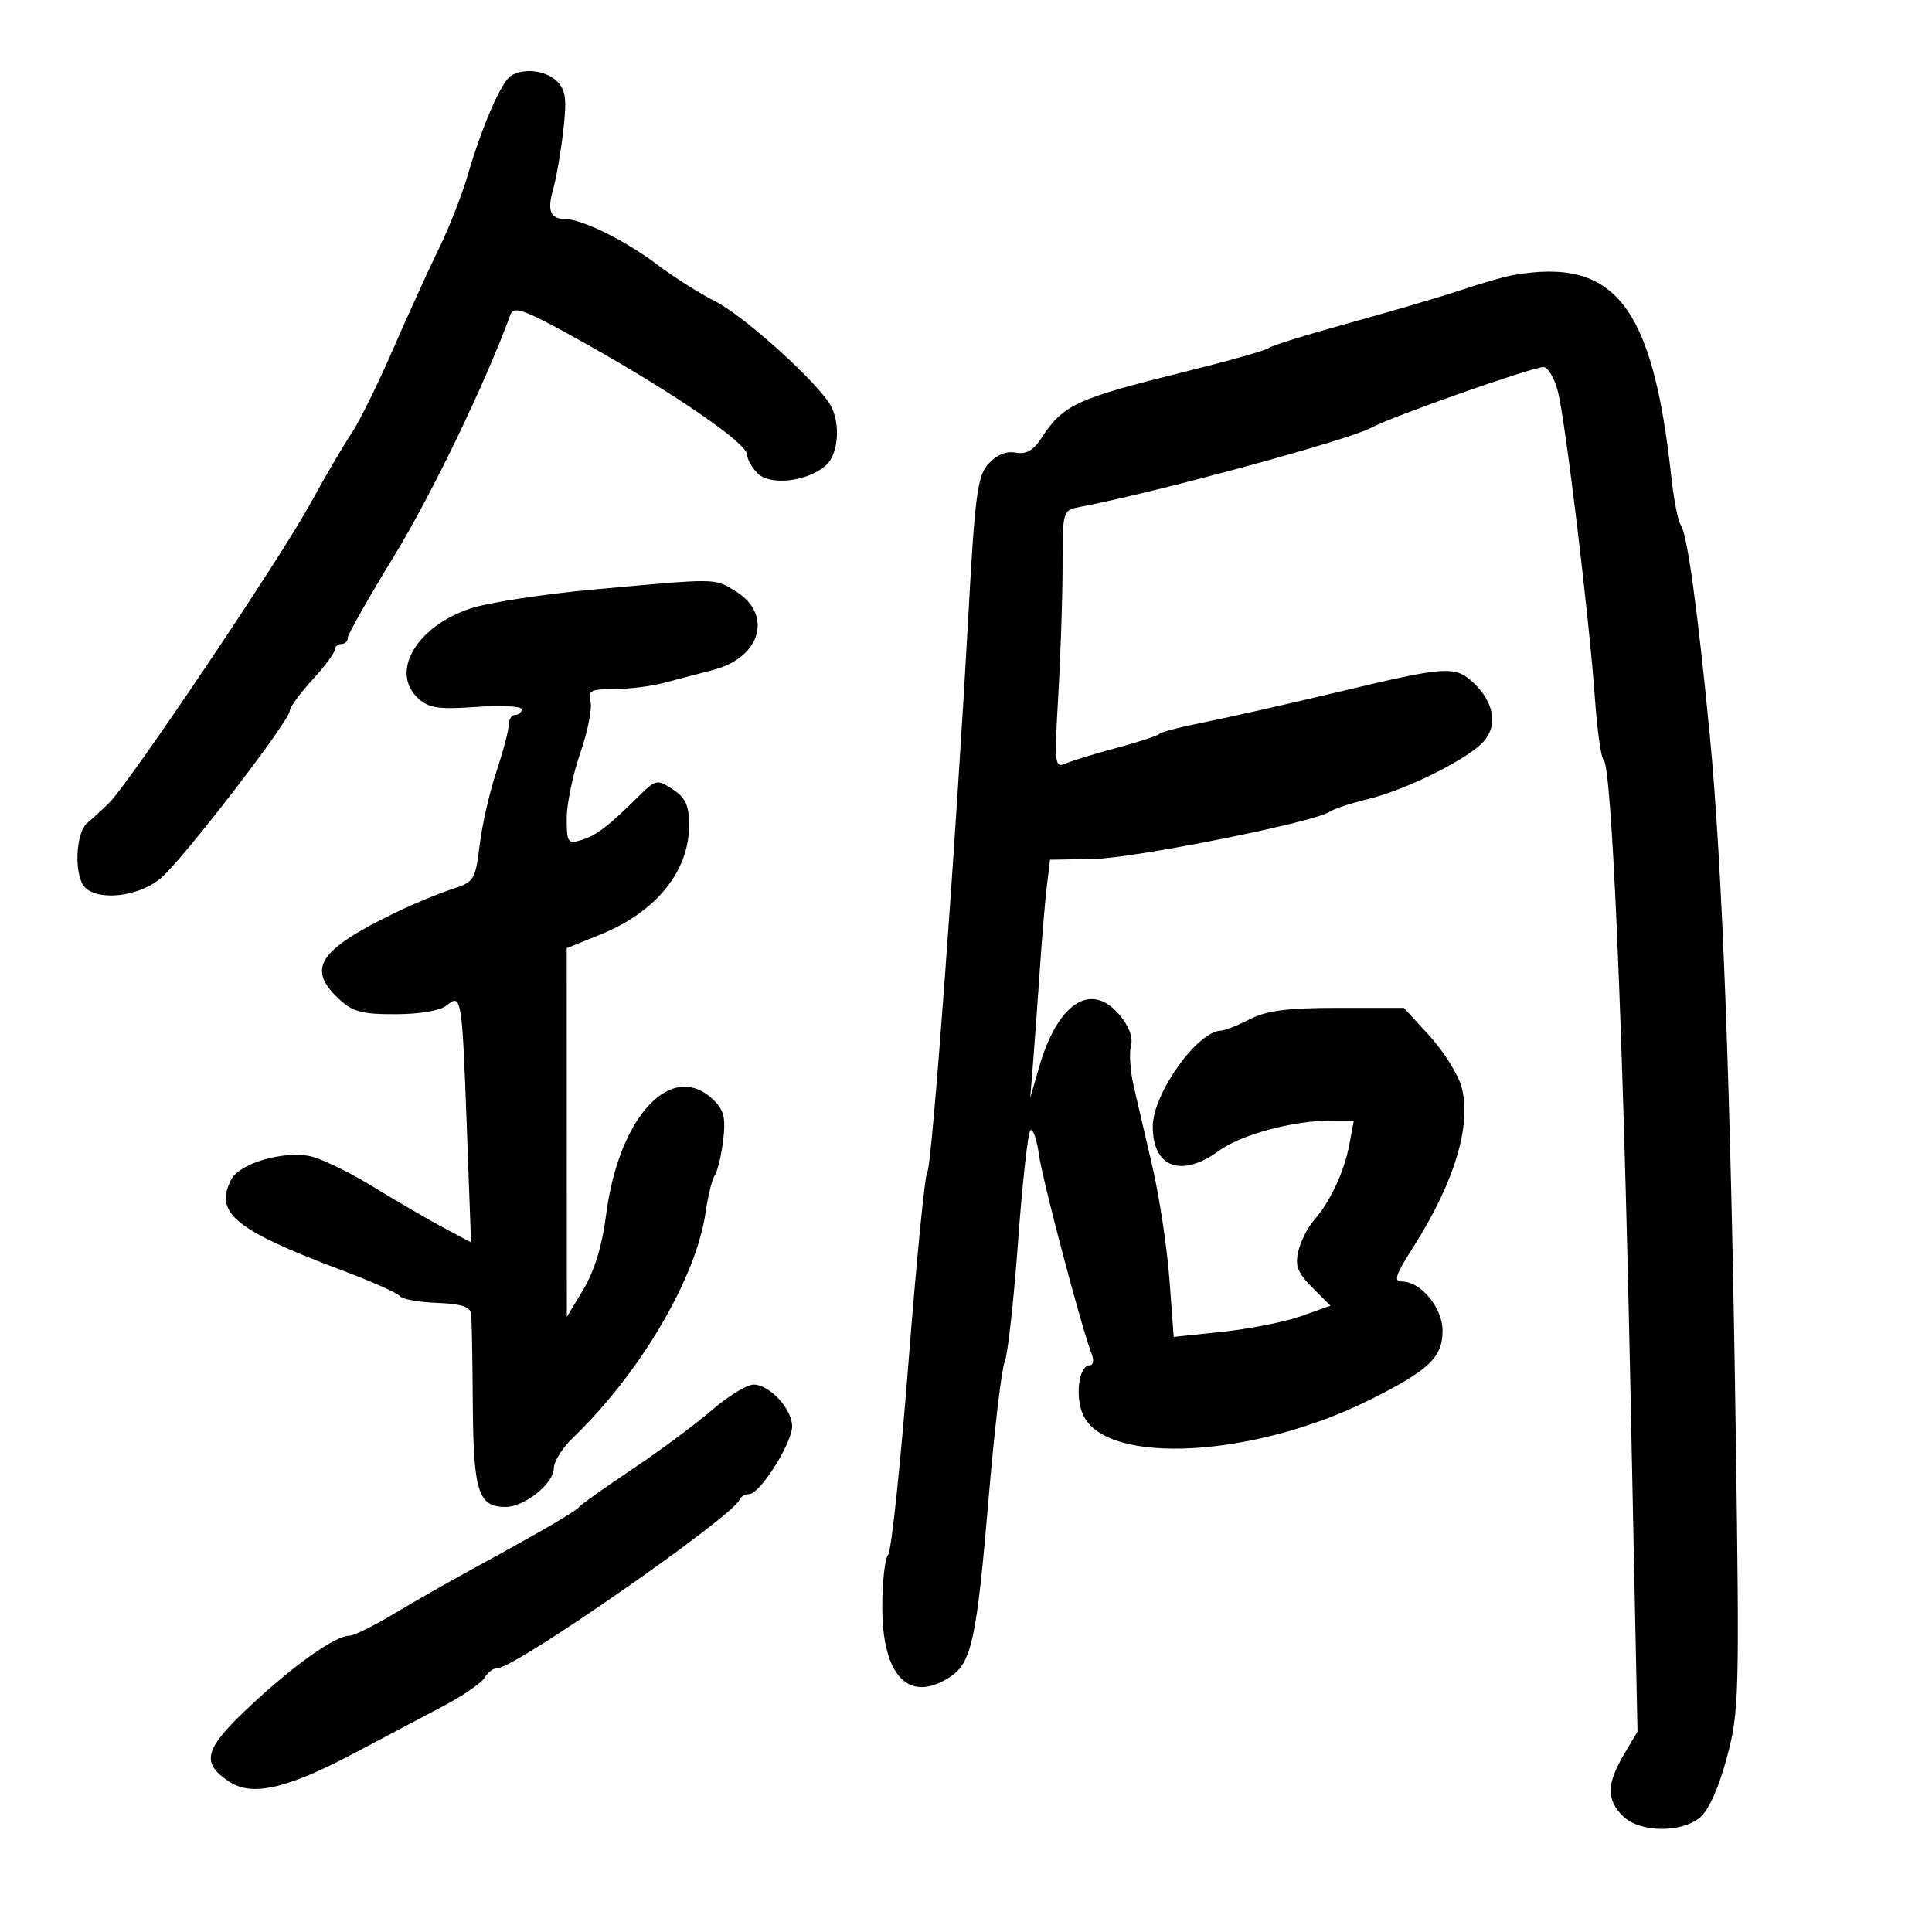 <svg xmlns="http://www.w3.org/2000/svg" width="300" height="300" viewBox="0 0 300 300" version="1.1">
	<path d="M 79.313 11.785 C 77.838 12.724, 74.811 19.695, 72.648 27.138 C 71.747 30.239, 69.717 35.414, 68.137 38.638 C 66.557 41.862, 63.345 48.914, 60.998 54.309 C 58.651 59.704, 55.758 65.554, 54.569 67.309 C 53.381 69.064, 50.431 74.100, 48.015 78.500 C 43.343 87.007, 20.116 121.532, 16.969 124.647 C 15.939 125.666, 14.399 127.080, 13.548 127.789 C 11.703 129.326, 11.469 136.069, 13.200 137.800 C 15.368 139.968, 21.581 139.223, 24.947 136.391 C 28.348 133.530, 45 111.911, 45 110.358 C 45 109.826, 46.575 107.671, 48.500 105.570 C 50.425 103.468, 52 101.355, 52 100.874 C 52 100.393, 52.450 100, 53 100 C 53.550 100, 54 99.570, 54 99.045 C 54 98.520, 57.250 92.782, 61.221 86.295 C 67.033 76.804, 75.451 59.328, 79.270 48.827 C 79.786 47.408, 81.600 48.120, 91.189 53.503 C 104.835 61.164, 116 68.851, 116 70.586 C 116 71.285, 116.744 72.601, 117.654 73.511 C 119.611 75.468, 125.442 74.780, 128.250 72.260 C 130.170 70.538, 130.557 65.909, 129.021 63.039 C 127.153 59.549, 115.654 49.136, 111.114 46.824 C 108.603 45.546, 104.547 42.980, 102.099 41.122 C 97.215 37.416, 90.454 34.056, 87.809 34.022 C 85.428 33.991, 84.926 32.744, 85.911 29.309 C 86.381 27.672, 87.079 23.626, 87.463 20.318 C 88.032 15.416, 87.856 13.998, 86.509 12.652 C 84.776 10.919, 81.328 10.504, 79.313 11.785 M 235 42.708 C 233.625 42.947, 230.025 43.977, 227 44.997 C 223.975 46.017, 216.100 48.339, 209.500 50.157 C 202.900 51.976, 197.275 53.724, 197 54.043 C 196.725 54.361, 190.875 56.017, 184 57.723 C 166.987 61.946, 165.088 62.828, 161.653 68.107 C 160.439 69.973, 159.315 70.592, 157.701 70.283 C 156.256 70.007, 154.742 70.627, 153.492 72.008 C 151.774 73.908, 151.398 76.751, 150.348 95.833 C 148.412 131.026, 144.690 181.461, 143.990 182 C 143.633 182.275, 142.320 195.550, 141.073 211.500 C 139.826 227.450, 138.399 240.927, 137.903 241.450 C 137.406 241.972, 137 245.624, 137 249.565 C 137 260.293, 141.154 264.566, 147.526 260.391 C 150.877 258.196, 151.667 254.519, 153.525 232.500 C 154.407 222.050, 155.520 212.600, 155.999 211.500 C 156.479 210.400, 157.420 201.946, 158.091 192.713 C 158.763 183.479, 159.632 175.727, 160.023 175.486 C 160.414 175.244, 160.998 176.948, 161.320 179.273 C 161.873 183.270, 168.018 206.491, 169.516 210.250 C 169.901 211.214, 169.766 212, 169.215 212 C 167.503 212, 166.875 216.967, 168.230 219.799 C 171.956 227.582, 194.674 226.349, 212.659 217.386 C 221.870 212.796, 224 210.777, 224 206.635 C 224 203.073, 220.638 199, 217.698 199 C 216.350 199, 216.684 197.970, 219.416 193.699 C 225.834 183.666, 228.565 174.631, 226.949 168.777 C 226.408 166.818, 224.173 163.254, 221.982 160.857 L 217.999 156.500 207.750 156.500 C 199.951 156.500, 196.686 156.919, 194.096 158.250 C 192.224 159.213, 190.199 160.015, 189.596 160.033 C 185.887 160.146, 179 169.834, 179 174.940 C 179 181.330, 183.477 182.947, 189.317 178.667 C 192.699 176.187, 200.840 174, 206.688 174 L 210.223 174 209.526 177.715 C 208.729 181.960, 206.565 186.588, 204.014 189.500 C 203.051 190.600, 201.965 192.758, 201.601 194.296 C 201.070 196.540, 201.498 197.652, 203.767 199.921 L 206.596 202.750 202.048 204.369 C 199.547 205.259, 194.070 206.349, 189.878 206.790 L 182.256 207.592 181.579 198.546 C 181.206 193.571, 180.005 185.675, 178.910 181 C 177.815 176.325, 176.505 170.682, 175.998 168.460 C 175.492 166.239, 175.320 163.492, 175.617 162.357 C 175.963 161.035, 175.292 159.288, 173.750 157.495 C 169.333 152.360, 164.182 155.818, 161.308 165.849 L 159.975 170.500 160.453 164.500 C 160.715 161.200, 161.188 154.675, 161.504 150 C 161.819 145.325, 162.295 139.700, 162.563 137.500 L 163.049 133.500 169.774 133.384 C 176.134 133.274, 204.355 127.624, 206.500 126.031 C 207.050 125.623, 209.689 124.754, 212.364 124.101 C 218.385 122.631, 227.871 117.915, 230.369 115.150 C 232.622 112.654, 231.994 109.004, 228.799 106.028 C 225.912 103.338, 224.637 103.424, 207.864 107.436 C 199.964 109.325, 190.575 111.448, 187 112.152 C 183.425 112.857, 180.275 113.674, 180 113.968 C 179.725 114.262, 176.800 115.222, 173.500 116.101 C 170.200 116.980, 166.639 118.068, 165.588 118.519 C 163.747 119.308, 163.700 118.908, 164.333 107.919 C 164.695 101.639, 164.993 92.614, 164.995 87.863 C 165 79.237, 165.003 79.226, 167.750 78.703 C 179.587 76.445, 209.594 68.278, 213 66.387 C 216.026 64.707, 237.927 57, 239.676 57 C 240.360 57, 241.360 58.688, 241.898 60.750 C 243.068 65.239, 246.764 95.851, 247.663 108.500 C 248.015 113.450, 248.621 117.725, 249.011 118 C 250.277 118.893, 252.007 159.300, 253.151 214.688 L 254.270 268.877 252.135 272.496 C 249.473 277.007, 249.439 279.439, 252 282 C 254.542 284.542, 260.944 284.676, 263.938 282.250 C 265.291 281.154, 266.855 277.695, 268.121 273 C 270.053 265.833, 270.116 263.589, 269.525 222.500 C 268.765 169.615, 267.450 134.357, 265.478 114 C 263.593 94.538, 261.969 82.791, 260.985 81.500 C 260.566 80.950, 259.904 77.575, 259.514 74 C 256.618 47.435, 250.764 39.962, 235 42.708 M 92.284 91.527 C 84.466 92.236, 75.817 93.564, 73.064 94.479 C 64.607 97.288, 60.490 104.418, 64.979 108.481 C 66.617 109.963, 68.167 110.185, 73.979 109.769 C 77.840 109.493, 81 109.657, 81 110.134 C 81 110.610, 80.550 111, 80 111 C 79.450 111, 79 111.689, 79 112.532 C 79 113.374, 78.140 116.636, 77.089 119.782 C 76.038 122.927, 74.864 128.069, 74.479 131.209 C 73.809 136.682, 73.630 136.966, 70.140 138.085 C 68.138 138.727, 64.250 140.339, 61.500 141.668 C 49.496 147.466, 47.567 150.368, 52.583 155.076 C 54.757 157.115, 56.163 157.497, 61.450 157.483 C 65.221 157.473, 68.382 156.928, 69.355 156.120 C 71.653 154.214, 71.748 154.794, 72.494 175.208 L 73.141 192.917 68.821 190.610 C 66.444 189.342, 61.541 186.489, 57.925 184.270 C 54.309 182.051, 49.959 179.930, 48.259 179.557 C 44.099 178.643, 37.286 180.597, 35.954 183.086 C 33.171 188.286, 36.417 190.976, 53 197.213 C 57.675 198.972, 61.768 200.795, 62.096 201.265 C 62.424 201.735, 65.008 202.206, 67.838 202.310 C 71.570 202.448, 73.032 202.912, 73.159 204 C 73.255 204.825, 73.371 211.167, 73.417 218.093 C 73.506 231.601, 74.271 234, 78.488 234 C 81.444 234, 86 230.348, 86 227.978 C 86 226.946, 87.314 224.841, 88.919 223.301 C 99.358 213.285, 108.082 198.489, 109.557 188.300 C 109.940 185.660, 110.585 183.050, 110.991 182.500 C 111.397 181.950, 111.978 179.550, 112.281 177.166 C 112.717 173.738, 112.432 172.432, 110.916 170.916 C 104.384 164.384, 96.040 173.278, 94.084 188.860 C 93.518 193.365, 92.286 197.379, 90.613 200.172 L 88.019 204.500 88.009 175.866 L 88 147.232 93.362 145.056 C 101.882 141.598, 107 135.265, 107 128.181 C 107 125.057, 106.470 123.883, 104.467 122.571 C 102.023 120.969, 101.837 121.008, 99.108 123.706 C 94.388 128.372, 92.600 129.733, 90.250 130.449 C 88.173 131.082, 88 130.822, 88 127.071 C 88 124.836, 88.945 120.277, 90.100 116.940 C 91.255 113.603, 91.972 110.001, 91.694 108.936 C 91.253 107.251, 91.727 106.999, 95.344 106.994 C 97.630 106.991, 101.075 106.570, 103 106.058 C 104.925 105.547, 108.414 104.632, 110.753 104.025 C 118.268 102.075, 120.080 95.251, 114.032 91.678 C 110.820 89.781, 111.476 89.785, 92.284 91.527 M 110.554 218.953 C 108.042 221.127, 102.502 225.239, 98.243 228.091 C 93.984 230.943, 90.275 233.573, 90 233.936 C 89.450 234.662, 84.209 237.718, 73.500 243.556 C 69.650 245.655, 64.025 248.863, 61 250.684 C 57.975 252.505, 54.929 253.996, 54.230 253.997 C 52.039 254.002, 45.612 258.562, 38.788 264.954 C 31.670 271.621, 31.110 273.715, 35.649 276.690 C 39.146 278.981, 44.574 277.750, 54.775 272.352 C 59.574 269.813, 65.962 266.436, 68.971 264.848 C 71.980 263.260, 74.815 261.295, 75.271 260.480 C 75.727 259.666, 76.653 259, 77.329 259 C 80.030 259, 113.863 235.436, 114.833 232.878 C 115.017 232.395, 115.704 232, 116.360 232 C 118 232, 123 224.084, 123 221.488 C 123 218.799, 119.500 215, 117.022 215 C 115.977 215, 113.066 216.779, 110.554 218.953" stroke="none" fill="black" fill-rule="evenodd"/>
</svg>